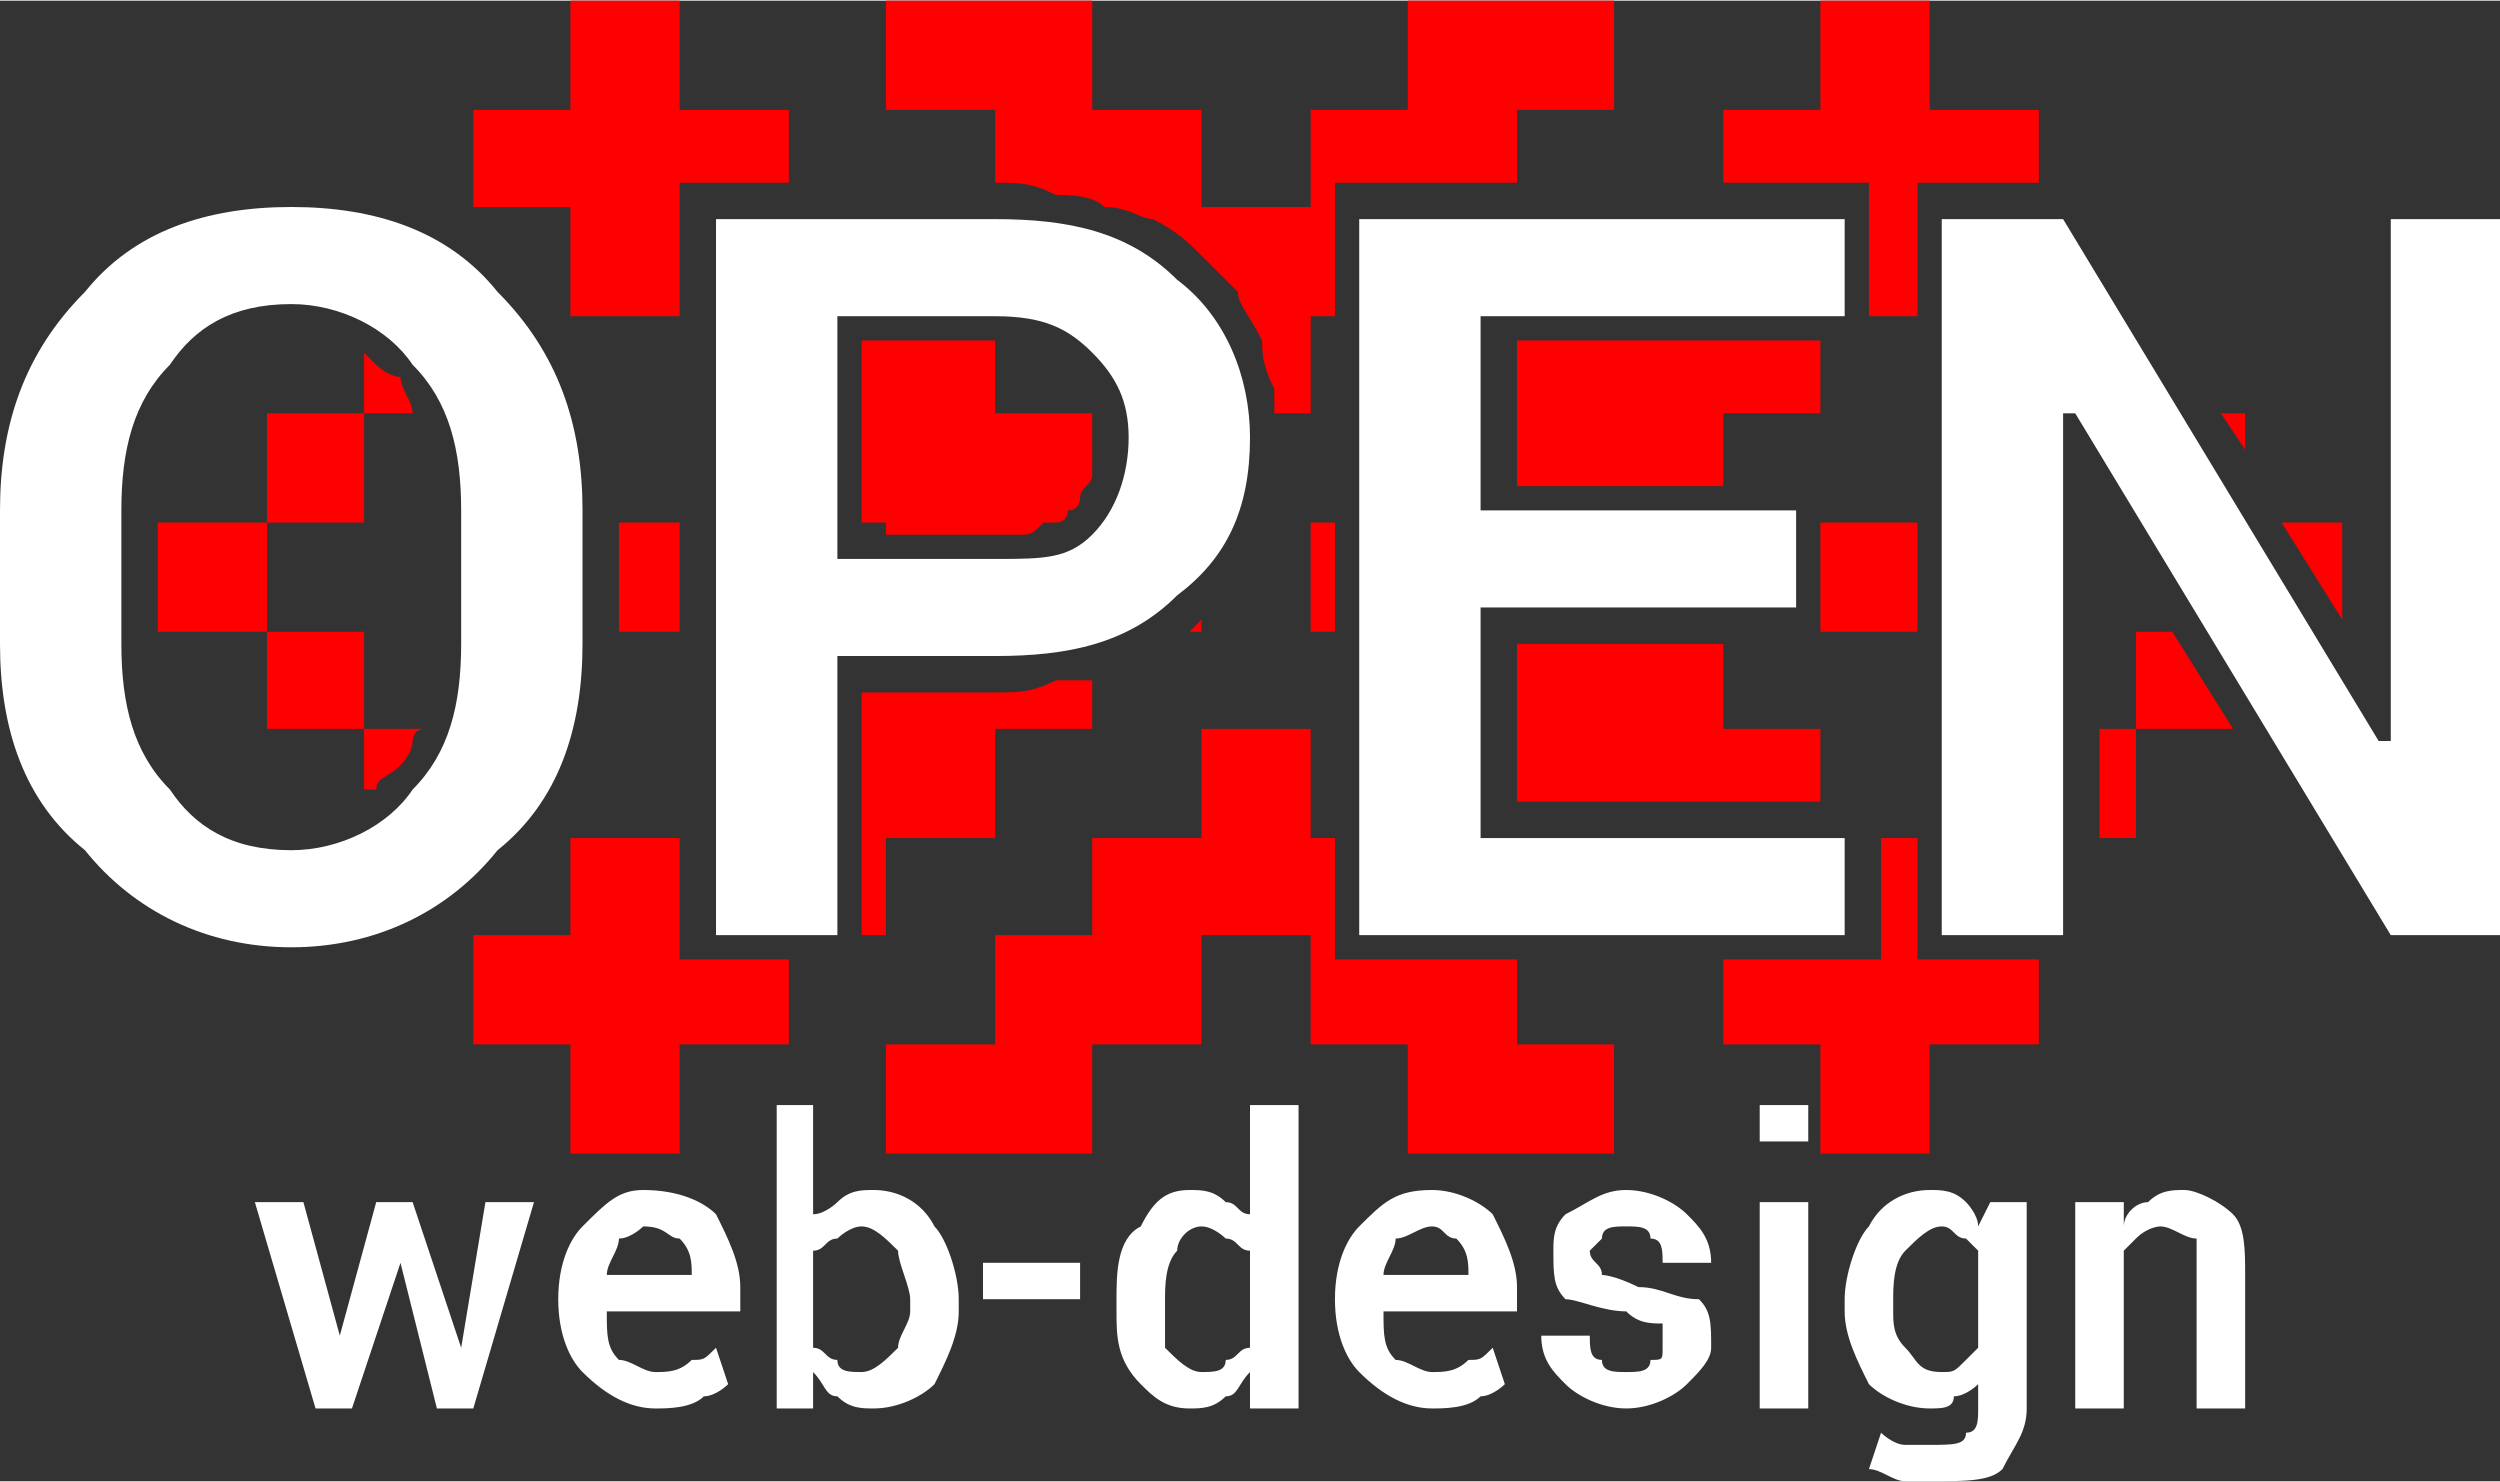 <?xml version="1.0" encoding="UTF-8"?>
<!DOCTYPE svg PUBLIC "-//W3C//DTD SVG 1.1//EN" "http://www.w3.org/Graphics/SVG/1.1/DTD/svg11.dtd">
<!-- Creator: CorelDRAW X7 -->
<svg xmlns="http://www.w3.org/2000/svg" xml:space="preserve" width="15.488mm" height="9.181mm" version="1.1" style="shape-rendering:geometricPrecision; text-rendering:geometricPrecision; image-rendering:optimizeQuality; fill-rule:evenodd; clip-rule:evenodd"
viewBox="0 0 206 122"
 xmlns:xlink="http://www.w3.org/1999/xlink">
 <rect x="0" y="0" width="206" height="122" fill="#333333" stroke="none"/>
 <defs>
  <style type="text/css">
   <![CDATA[
    .fil0 {fill:red}
    .fil1 {fill:white;fill-rule:nonzero}
   ]]>
  </style>
 </defs>
 <g id="Слой_x0020_1">
  <g id="_2767136302688">
   <path class="fil0" d="M142 40l0 -6 8 0 0 -6 -25 0 0 6 0 0 0 6 17 0zm12 -14l4 0 0 -8 0 -1 0 -2 1 0 1 0 8 0 0 -6 -9 0 0 -9 -9 0 0 9 -8 0 0 6 10 0 1 0 1 0 0 2 0 1 0 8 0 0zm-44 17l-2 0 0 9 2 0 0 -9zm15 17l0 0 0 6 25 0 0 -6 -8 0 0 -7 -17 0 0 7zm17 19l0 7 8 0 0 9 9 0 0 -9 9 0 0 -7 -8 0 -1 0 -1 0 0 -1 0 -1 0 -8 -3 0 0 0 0 8 0 1 0 1 -2 0 -1 0 -10 0zm-52 16l0 0 -17 0 0 -9 9 0 0 -9 8 0 0 -8 9 0 0 -9 9 0 0 9 2 0 0 8 0 1 0 1 1 0 1 0 13 0 0 7 8 0 0 9 -17 0 0 -9 -8 0 0 -9 -9 0 0 9 -9 0 0 9zm26 -95l0 0 17 0 0 9 -8 0 0 6 -13 0 -1 0 -1 0 0 2 0 1 0 8 -2 0 0 8 -3 0c0,-1 0,-1 0,-2 -1,-2 -1,-3 -1,-4 -1,-2 -2,-3 -2,-4 -1,-1 -2,-2 -3,-3l0 0 0 0c-1,-1 -2,-2 -4,-3 -1,0 -2,-1 -4,-1 -1,-1 -3,-1 -4,-1 -2,-1 -3,-1 -5,-1l0 0 0 -6 -9 0 0 -9 17 0 0 9 9 0 0 8 9 0 0 -8 8 0 0 -9zm60 60l0 0 -3 0 0 9 3 0 0 -9 8 0 -5 -8 -3 0 0 8zm-26 -17l0 0 8 0 0 9 -8 0 0 -9zm33 -9l2 0 0 3 -2 -3zm5 9l5 0 0 8 -5 -8zm-132 17l0 0 0 9 -9 0 0 8 -8 0 0 9 8 0 0 9 9 0 0 -9 9 0 0 -7 -6 0 -1 0 -2 0 0 -1 0 -1 0 -17zm15 17l2 0 0 -8 9 0 0 -9 8 0 0 -4c-1,0 -2,0 -3,0 -2,1 -3,1 -5,1l-11 0 0 20 0 0zm27 -25l1 0 0 -1 0 0 -1 1zm-8 -15l0 -2c0,0 0,0 0,-1l0 0 -8 0 0 -6 -11 0 0 15 2 0 0 1 9 0c1,0 1,0 2,0 1,0 1,0 2,-1 0,0 1,0 1,0l0 0c1,0 1,-1 1,-1l0 0c1,0 1,-1 1,-1 0,-1 1,-1 1,-2l0 0c0,0 0,-1 0,-1 0,0 0,-1 0,-1zm-25 -22l0 -6 -9 0 0 -9 -9 0 0 9 -8 0 0 8 8 0 0 9 9 0 0 8 0 0 0 -16 0 -1 0 -2 2 0 1 0 6 0zm-30 45l-5 0 0 -8 -8 0 0 -9 8 0 0 -9 4 0c0,0 0,0 0,0 0,-1 -1,-2 -1,-3l0 0c-1,0 -2,-1 -2,-1 0,0 -1,-1 -1,-1l0 5 -8 0 0 9 -9 0 0 0 0 9 9 0 0 8 8 0 0 5c0,0 1,0 1,0 0,-1 1,-1 2,-2 0,0 1,-1 1,-2 0,0 0,-1 1,-1zm16 -17l5 0 0 9 -5 0 0 -9z"/>
   <path class="fil1" d="M38 111l0 0 2 -12 4 0 -5 17 -3 0 -3 -12 0 0 0 0 -4 12 -3 0 -5 -17 4 0 3 11 0 0 3 -11 3 0 4 12zm16 5c-2,0 -4,-1 -6,-3 -1,-1 -2,-3 -2,-6l0 0c0,-3 1,-5 2,-6 2,-2 3,-3 5,-3 3,0 5,1 6,2 1,2 2,4 2,6l0 2 -11 0 0 0c0,2 0,3 1,4 1,0 2,1 3,1 1,0 2,0 3,-1 1,0 1,0 2,-1l1 3c0,0 -1,1 -2,1 -1,1 -3,1 -4,1zm-1 -15c0,0 -1,1 -2,1 0,1 -1,2 -1,3l0 0 7 0 0 0c0,-1 0,-2 -1,-3 -1,0 -1,-1 -3,-1zm26 7c0,2 -1,4 -2,6 -1,1 -3,2 -5,2 -1,0 -2,0 -3,-1 -1,0 -1,-1 -2,-2l0 3 -3 0 0 -25 3 0 0 9c1,0 2,-1 2,-1 1,-1 2,-1 3,-1 2,0 4,1 5,3 1,1 2,4 2,6l0 1zm-4 -1c0,-1 -1,-3 -1,-4 -1,-1 -2,-2 -3,-2 -1,0 -2,1 -2,1 -1,0 -1,1 -2,1l0 8c1,0 1,1 2,1 0,1 1,1 2,1 1,0 2,-1 3,-2 0,-1 1,-2 1,-3l0 -1zm14 0l-8 0 0 -3 8 0 0 3zm3 0c0,-2 0,-5 2,-6 1,-2 2,-3 4,-3 1,0 2,0 3,1 1,0 1,1 2,1l0 -9 4 0 0 25 -4 0 0 -3c-1,1 -1,2 -2,2 -1,1 -2,1 -3,1 -2,0 -3,-1 -4,-2 -2,-2 -2,-4 -2,-6l0 -1zm4 1c0,1 0,2 0,3 1,1 2,2 3,2 1,0 2,0 2,-1 1,0 1,-1 2,-1l0 -8c-1,0 -1,-1 -2,-1 0,0 -1,-1 -2,-1 -1,0 -2,1 -2,2 -1,1 -1,3 -1,4l0 1zm22 8c-2,0 -4,-1 -6,-3 -1,-1 -2,-3 -2,-6l0 0c0,-3 1,-5 2,-6 2,-2 3,-3 6,-3 2,0 4,1 5,2 1,2 2,4 2,6l0 2 -11 0 0 0c0,2 0,3 1,4 1,0 2,1 3,1 1,0 2,0 3,-1 1,0 1,0 2,-1l1 3c0,0 -1,1 -2,1 -1,1 -3,1 -4,1zm0 -15c-1,0 -2,1 -3,1 0,1 -1,2 -1,3l0 0 7 0 0 0c0,-1 0,-2 -1,-3 -1,0 -1,-1 -2,-1zm19 10c0,-1 0,-1 0,-2 -1,0 -2,0 -3,-1 -2,0 -4,-1 -5,-1 -1,-1 -1,-2 -1,-4 0,-1 0,-2 1,-3 2,-1 3,-2 5,-2 2,0 4,1 5,2 1,1 2,2 2,4l0 0 -4 0c0,-1 0,-2 -1,-2 0,-1 -1,-1 -2,-1 -1,0 -2,0 -2,1 0,0 -1,1 -1,1 0,1 1,1 1,2 0,0 1,0 3,1 2,0 3,1 5,1 1,1 1,2 1,4 0,1 -1,2 -2,3 -1,1 -3,2 -5,2 -2,0 -4,-1 -5,-2 -1,-1 -2,-2 -2,-4l0 0 4 0c0,1 0,2 1,2 0,1 1,1 2,1 1,0 2,0 2,-1 1,0 1,0 1,-1zm12 5l-4 0 0 -17 4 0 0 17zm0 -22l-4 0 0 -3 4 0 0 3zm3 13c0,-2 1,-5 2,-6 1,-2 3,-3 5,-3 1,0 2,0 3,1 0,0 1,1 1,2l1 -2 3 0 0 17c0,2 -1,3 -2,5 -1,1 -3,1 -6,1 -1,0 -1,0 -2,0 -1,0 -2,-1 -3,-1l1 -3c0,0 1,1 2,1 1,0 1,0 2,0 2,0 3,0 3,-1 1,0 1,-1 1,-2l0 -2c0,0 -1,1 -2,1 0,1 -1,1 -2,1 -2,0 -4,-1 -5,-2 -1,-2 -2,-4 -2,-6l0 -1zm4 1c0,1 0,2 1,3 1,1 1,2 3,2 1,0 1,0 2,-1 0,0 1,-1 1,-1l0 -8c0,0 -1,-1 -1,-1 -1,0 -1,-1 -2,-1 -1,0 -2,1 -3,2 -1,1 -1,3 -1,4l0 1zm19 -9l0 2c0,-1 1,-2 2,-2 1,-1 2,-1 3,-1 1,0 3,1 4,2 1,1 1,3 1,5l0 11 -4 0 0 -11c0,-1 0,-2 0,-3 -1,0 -2,-1 -3,-1 0,0 -1,0 -2,1 0,0 -1,1 -1,1l0 13 -4 0 0 -17 4 0z"/>
   <path class="fil1" d="M48 53c0,7 -2,13 -7,17 -4,5 -10,8 -17,8 -7,0 -13,-3 -17,-8 -5,-4 -7,-10 -7,-17l0 -11c0,-7 2,-13 7,-18 4,-5 10,-7 17,-7 7,0 13,2 17,7 5,5 7,11 7,18l0 11zm-10 -11c0,-5 -1,-9 -4,-12 -2,-3 -6,-5 -10,-5 -5,0 -8,2 -10,5 -3,3 -4,7 -4,12l0 11c0,5 1,9 4,12 2,3 5,5 10,5 4,0 8,-2 10,-5 3,-3 4,-7 4,-12l0 -11zm31 12l0 23 -10 0 0 -59 23 0c6,0 11,1 15,5 4,3 6,8 6,13 0,6 -2,10 -6,13 -4,4 -9,5 -15,5l-13 0zm0 -8l13 0c4,0 6,0 8,-2 2,-2 3,-5 3,-8 0,-3 -1,-5 -3,-7 -2,-2 -4,-3 -8,-3l-13 0 0 20zm79 4l-26 0 0 19 30 0 0 8 -40 0 0 -59 40 0 0 8 -30 0 0 16 26 0 0 8zm58 27l-9 0 -26 -43 -1 0 0 43 -10 0 0 -59 10 0 26 43 1 0 0 -43 9 0 0 59z"/>
  </g>
 </g>
</svg>
